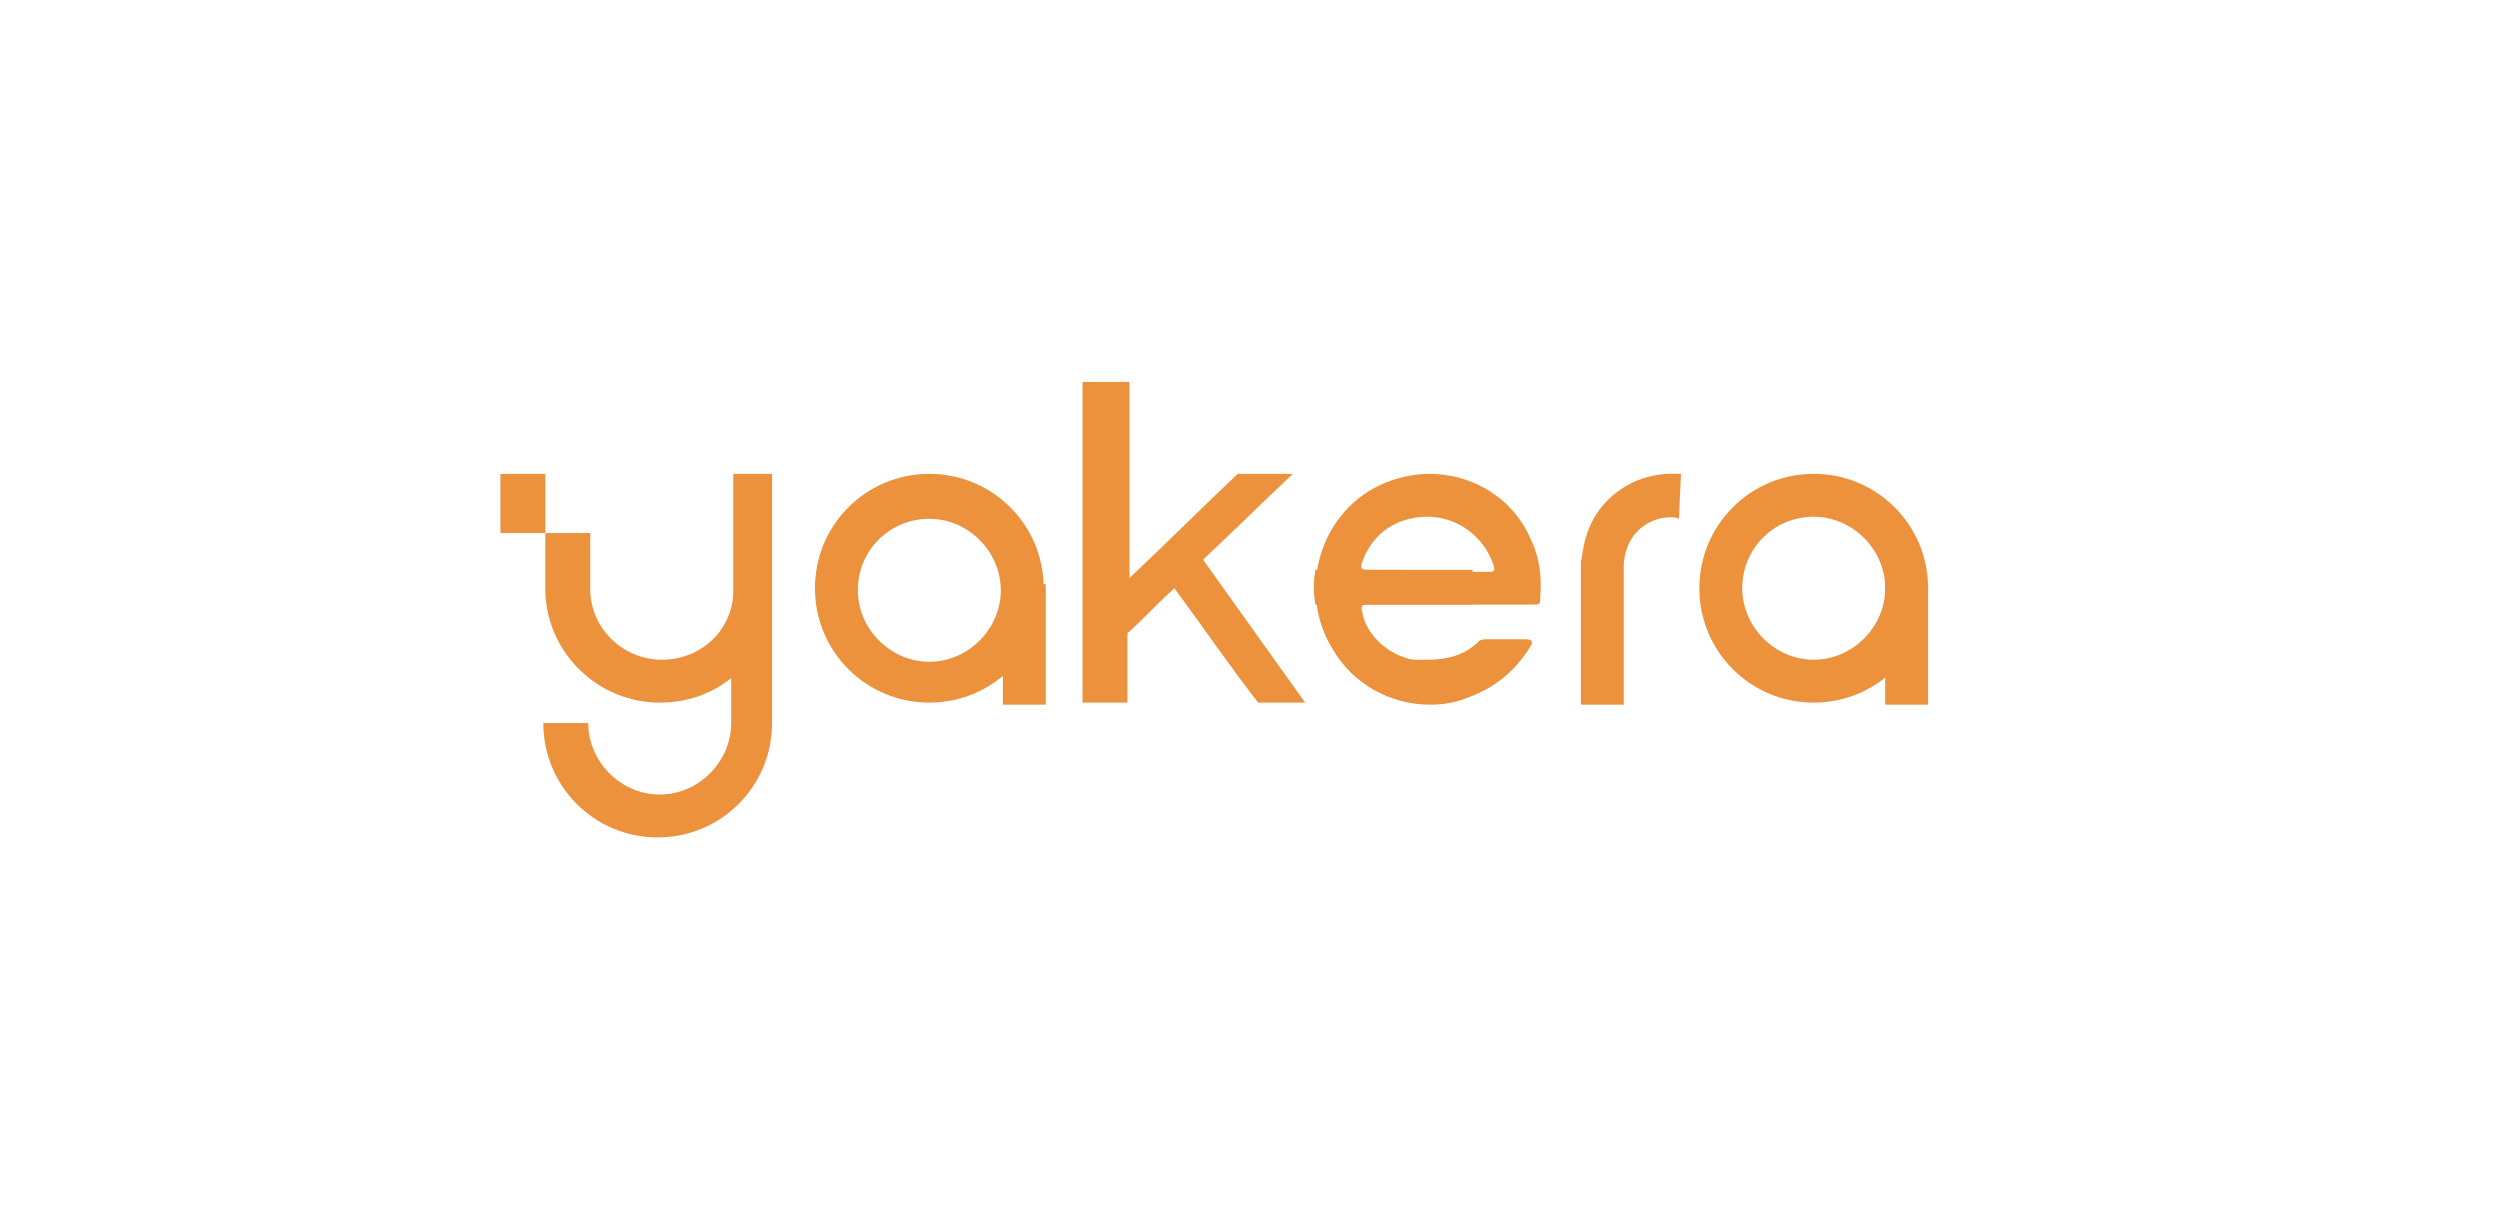<?xml version="1.0" encoding="utf-8"?>
<!-- Generator: Adobe Illustrator 22.0.0, SVG Export Plug-In . SVG Version: 6.00 Build 0)  -->
<svg version="1.1" id="Capa_1" xmlns="http://www.w3.org/2000/svg" xmlns:xlink="http://www.w3.org/1999/xlink" x="0px" y="0px"
	 viewBox="0 0 122.4 59.8" style="enable-background:new 0 0 122.4 59.8;" xml:space="preserve">
<style type="text/css">
	.st0{fill:#EC913C;}
</style>
<g>
	<rect id="A2_COLA_1_" x="92.3" y="28.6" class="st0" width="2.1" height="5.9"/>
	<path id="A2_CIRCULO_1_" class="st0" d="M88.8,25.3c1.9,0,3.5,1.6,3.5,3.5c0,1.9-1.6,3.5-3.5,3.5c-1.9,0-3.5-1.6-3.5-3.5
		C85.3,26.9,86.8,25.3,88.8,25.3 M88.8,23.2c-3.1,0-5.6,2.5-5.6,5.6c0,3.1,2.5,5.6,5.6,5.6c3.1,0,5.6-2.5,5.6-5.6
		C94.4,25.7,91.9,23.2,88.8,23.2L88.8,23.2z"/>
	<path id="R_1_" class="st0" d="M82.3,23.2c-0.3,0-2.1-0.2-3.6,1.3c-1.2,1.2-1.2,2.7-1.3,3c0,2.3,0,4.6,0,7h2.1v-6.8
		c0-0.1,0-1.2,0.9-1.9c0.8-0.6,1.7-0.5,1.8-0.4L82.3,23.2z"/>
	<path id="E_1_" class="st0" d="M70,23.2c-0.6,0-1.2,0.1-1.8,0.3c-3.4,1.1-4.8,5.2-3,8.2c1,1.8,2.9,2.8,4.8,2.8c0.7,0,1.3-0.1,2-0.4
		c1.3-0.5,2.2-1.3,2.9-2.4c0.2-0.3,0.1-0.4-0.2-0.4c-0.5,0-0.9,0-1.4,0c-0.2,0-0.3,0-0.5,0c-0.1,0-0.3,0-0.4,0.1
		c-0.7,0.7-1.6,0.9-2.5,0.9c-0.2,0-0.4,0-0.7,0c-1.2-0.2-2.3-1.2-2.5-2.3c-0.1-0.4,0-0.4,0.3-0.4c0.7,0,1.3,0,2,0c0.4,0,0.9,0,1.3,0
		c0.2,0,0.5,0,0.7,0c0.7,0,1.4,0,2.2,0c0.6,0,1.3,0,1.9,0c0,0,0,0,0,0c0.2,0,0.3,0,0.3-0.2c0.1-1.1,0-2.1-0.5-3.1
		C74,24.3,72,23.2,70,23.2L70,23.2z M68.3,27.9c-0.4,0-0.8,0-1.3,0c-0.4,0-0.4-0.1-0.3-0.4c0.5-1.4,1.7-2.2,3.2-2.2c0,0,0,0,0,0
		c1.4,0,2.7,0.9,3.2,2.3c0.1,0.3,0.1,0.4-0.2,0.4c-0.4,0-0.9,0-1.3,0c-0.5,0-1.1,0-1.6,0C69.4,27.9,68.9,27.9,68.3,27.9L68.3,27.9z"
		/>
	<path id="E_INICIO_1_" class="st0" d="M67.1,29.6c0.7,0,1.3,0,2,0c0.4,0,0.9,0,1.3,0c0.2,0,0.5,0,0.7,0c0.3,0,0.7,0,1,0v-1.7
		c-0.2,0-0.3,0-0.5,0c-0.5,0-1.1,0-1.6,0c-0.6,0-1.1,0-1.7,0c-0.4,0-0.7,0-1.1,0h-2.8c-0.1,0.6-0.1,1.1,0,1.7L67.1,29.6
		C67,29.6,67,29.6,67.1,29.6z"/>
	<path class="st0" d="M63.9,34.4l-5-7c1.5-1.4,2.9-2.8,4.4-4.2h-2.7c-1.8,1.7-3.5,3.4-5.3,5.1v-9.6H53v15.7h2.2v-3.8
		c0,0.1,0,0.3,0,0.4c0.8-0.7,1.5-1.5,2.3-2.2c1.4,1.9,2.7,3.8,4.1,5.6C62.4,34.4,63.1,34.4,63.9,34.4z"/>
	<rect id="A1_COLA_1_" x="49.1" y="28.6" class="st0" width="2.1" height="5.9"/>
	<path id="A1_CIRCULO_1_" class="st0" d="M45.5,25.4c1.9,0,3.5,1.6,3.5,3.5c0,1.9-1.6,3.5-3.5,3.5c-1.9,0-3.5-1.6-3.5-3.5
		C42,26.9,43.6,25.4,45.5,25.4 M45.5,23.2c-3.1,0-5.6,2.5-5.6,5.6s2.5,5.6,5.6,5.6c3.1,0,5.6-2.5,5.6-5.6S48.6,23.2,45.5,23.2
		L45.5,23.2z"/>
	<path class="st0" d="M35.9,23.3v5.8c-0.1,1.8-1.6,3.2-3.5,3.2c-1.8,0-3.4-1.4-3.5-3.3v-2.9h-2.2v-2.9h-2.2v2.9h2.2v2.9h0
		c0.1,3,2.6,5.4,5.6,5.4c1.3,0,2.5-0.4,3.5-1.2v2.2c0,1.9-1.6,3.5-3.5,3.5c-1.9,0-3.5-1.6-3.5-3.5h-2.2c0,3.1,2.5,5.6,5.6,5.6
		c3.1,0,5.6-2.5,5.6-5.6v-6.4v0v-5.8H35.9z"/>
</g>
</svg>
